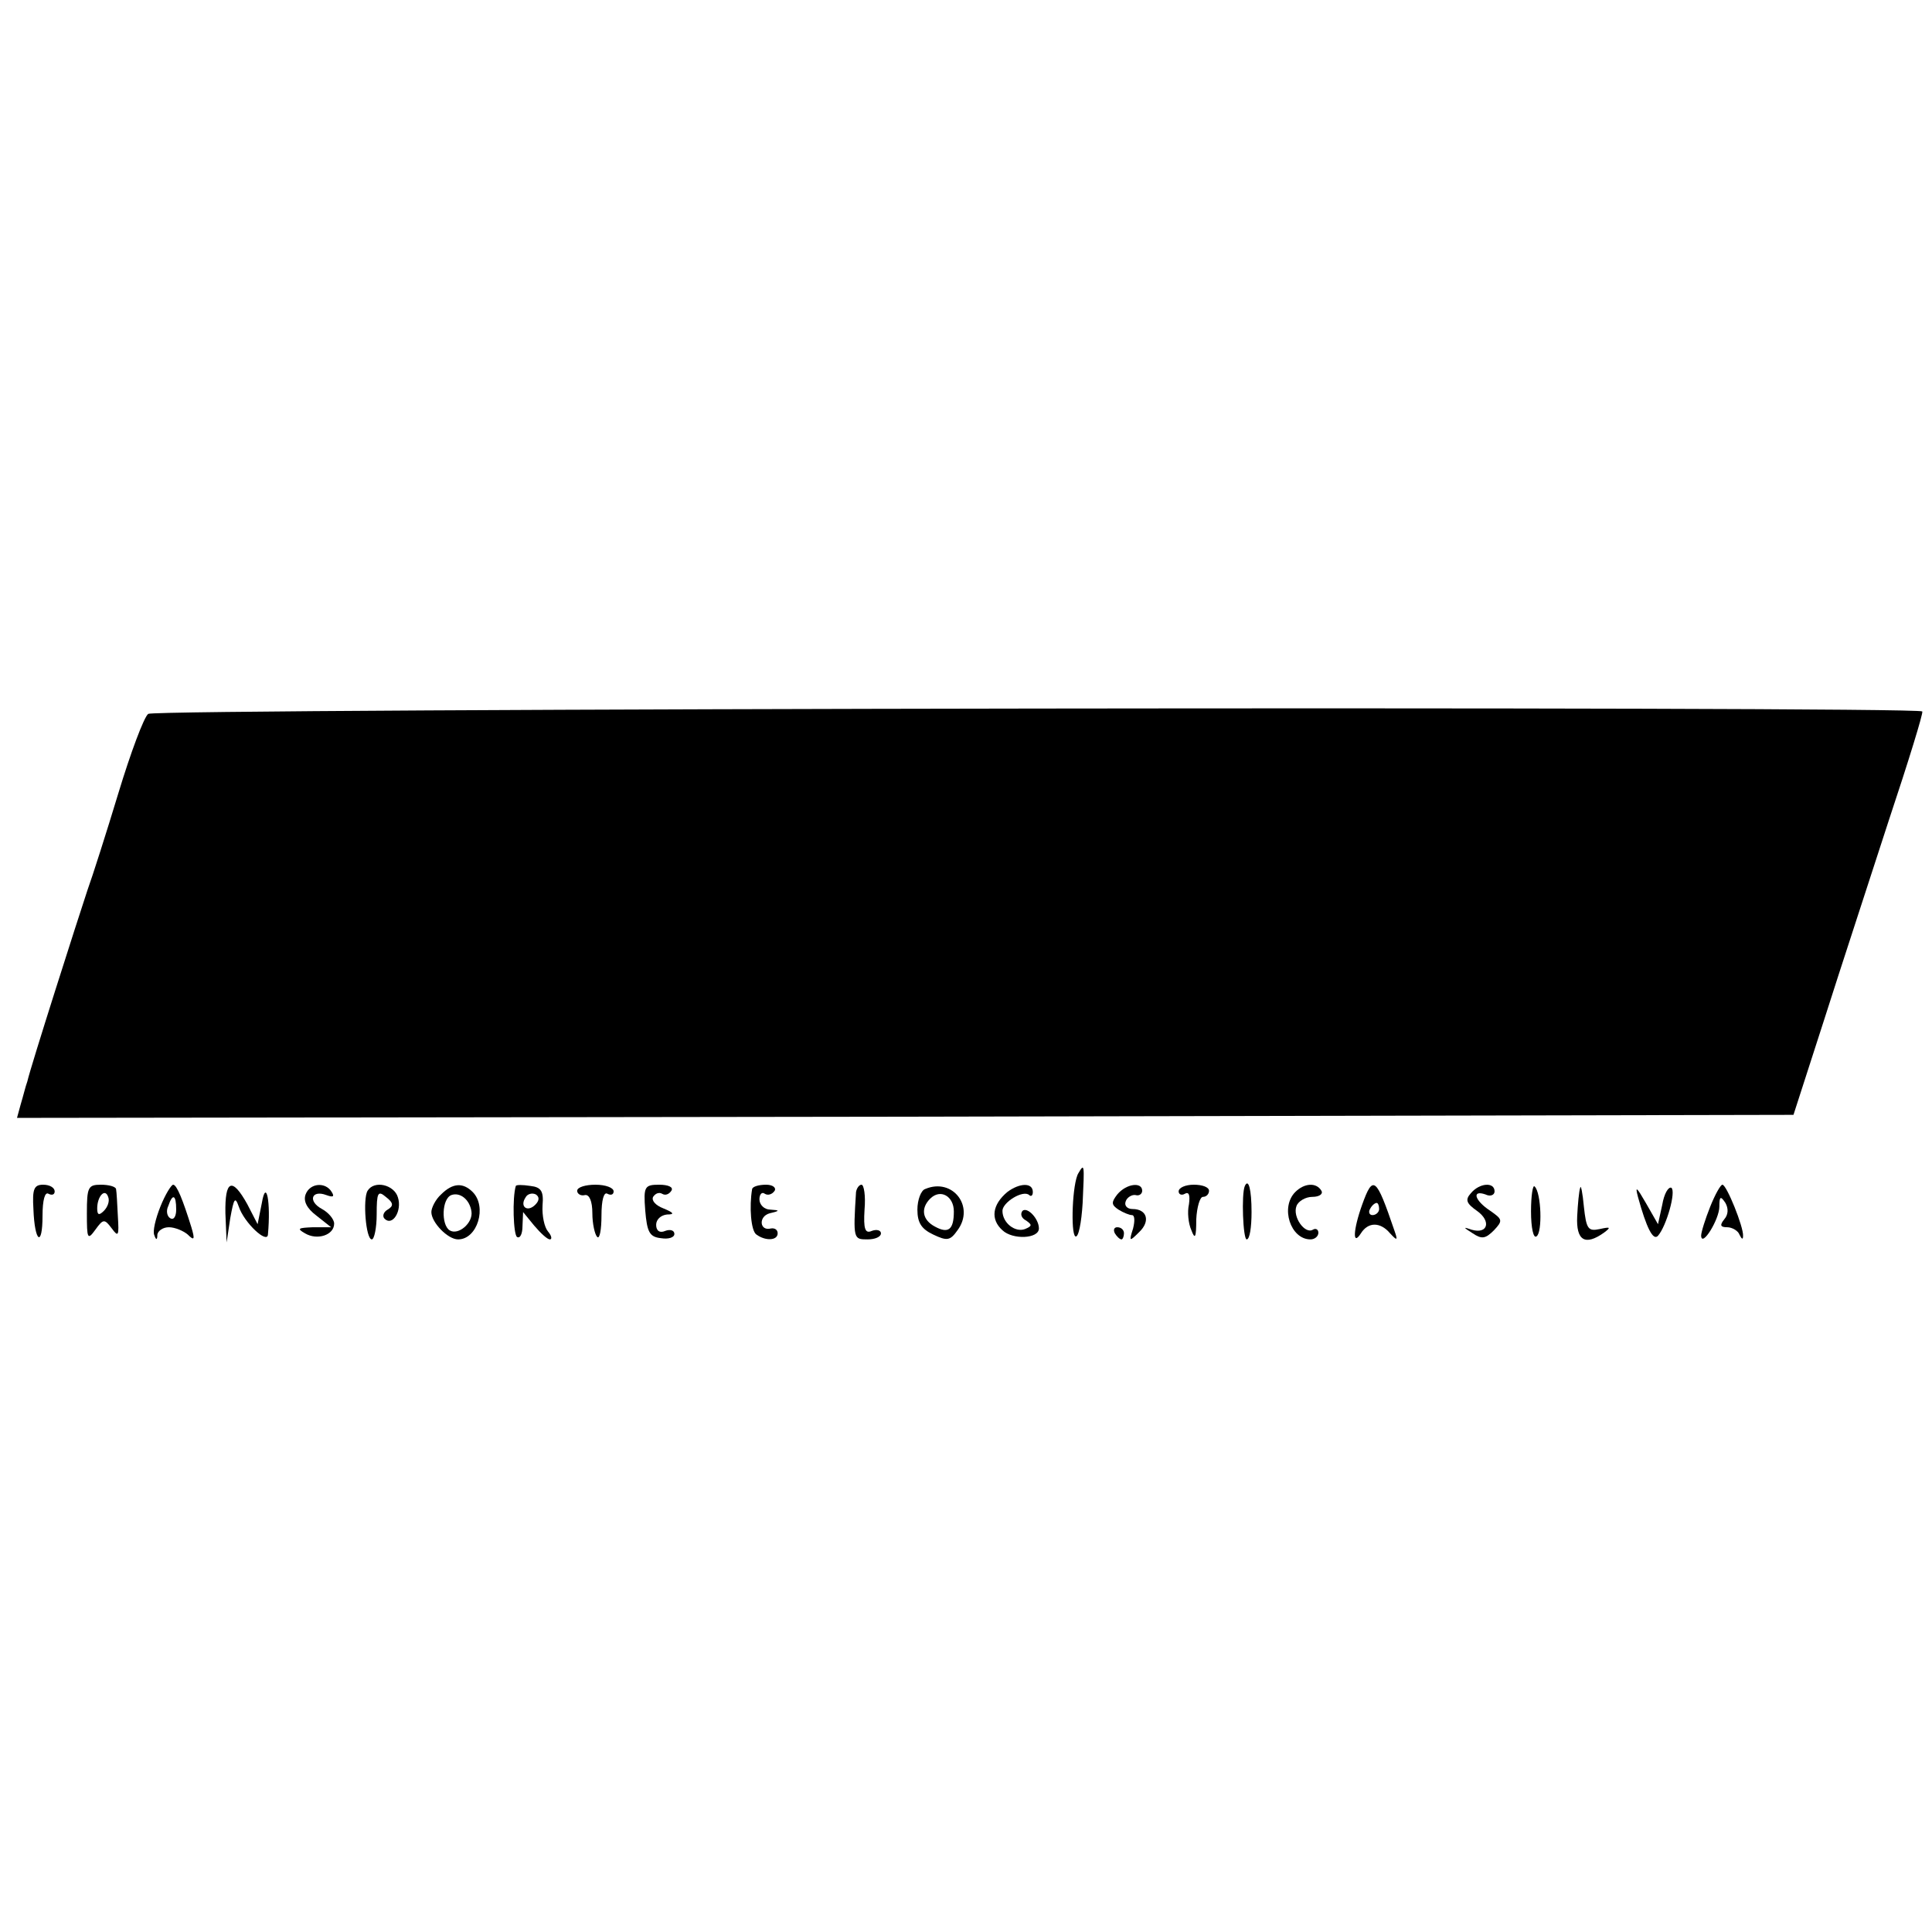 <?xml version="1.0" standalone="no"?>
<!DOCTYPE svg PUBLIC "-//W3C//DTD SVG 20010904//EN"
 "http://www.w3.org/TR/2001/REC-SVG-20010904/DTD/svg10.dtd">
<svg version="1.0" xmlns="http://www.w3.org/2000/svg"
 width="318pt" height="318pt" viewBox="0 0 318 318"
 preserveAspectRatio="xMidYMid meet">
<g transform="translate(0,318) scale(0.1,-0.1)"
fill="#000000" stroke="none">
<path d="M244 2005 c-7 -5 -29 -64 -49 -130 -20 -66 -43 -138 -51 -160 -15
-45 -94 -292 -99 -315 -3 -8 -7 -25 -11 -38 l-6 -22 1462 2 1462 3 50 155 c27
85 76 234 107 330 32 96 57 177 55 179 -8 9 -2908 5 -2920 -4z"/>
<path d="M1775 1249 c-10 -16 -13 -99 -5 -104 5 -3 10 22 12 55 3 64 3 66 -7
49z"/>
<path d="M55 1190 c2 -55 15 -64 15 -11 0 26 4 40 10 36 6 -3 10 -1 10 4 0 6
-8 11 -19 11 -15 0 -18 -7 -16 -40z"/>
<path d="M143 1183 c0 -42 1 -45 14 -27 13 18 15 18 27 2 11 -15 12 -12 10 20
-1 20 -2 40 -3 45 -1 4 -12 7 -25 7 -21 0 -23 -4 -23 -47z m28 4 c-8 -8 -11
-7 -11 4 0 20 13 34 18 19 3 -7 -1 -17 -7 -23z"/>
<path d="M264 1194 c-8 -20 -13 -41 -10 -47 3 -9 5 -8 5 1 1 6 9 12 19 12 10
0 24 -6 31 -12 11 -11 12 -8 6 12 -14 45 -24 70 -30 70 -3 0 -13 -16 -21 -36z
m26 -5 c0 -11 -4 -18 -10 -14 -5 3 -7 12 -3 20 7 21 13 19 13 -6z"/>
<path d="M371 1183 l2 -48 6 40 c6 33 8 36 14 19 9 -27 47 -62 48 -46 5 54 -3
93 -10 52 l-7 -35 -17 33 c-25 45 -37 40 -36 -15z"/>
<path d="M503 1214 c-4 -11 2 -23 18 -35 l24 -19 -30 0 c-24 -1 -27 -2 -13
-10 20 -12 48 -3 48 16 0 7 -9 18 -20 24 -24 13 -17 32 7 23 11 -4 14 -3 9 5
-10 17 -36 15 -43 -4z"/>
<path d="M605 1220 c-8 -13 -3 -80 7 -80 4 0 8 19 8 41 0 36 2 40 15 29 13
-10 13 -15 3 -21 -7 -4 -9 -11 -5 -15 13 -13 29 13 22 35 -6 21 -39 29 -50 11z"/>
<path d="M726 1214 c-9 -8 -16 -22 -16 -29 0 -17 27 -45 44 -45 32 0 48 54 24
78 -16 16 -33 15 -52 -4z m50 -28 c3 -19 -22 -40 -36 -31 -14 9 -13 52 3 58
14 5 30 -7 33 -27z"/>
<path d="M849 1228 c-6 -20 -4 -80 2 -84 5 -3 9 5 9 18 l1 23 18 -22 c11 -13
22 -23 26 -23 4 0 3 6 -3 13 -6 7 -10 26 -9 43 2 23 -2 30 -20 32 -13 2 -23 2
-24 0z m32 -31 c-13 -13 -26 -3 -16 12 3 6 11 8 17 5 6 -4 6 -10 -1 -17z"/>
<path d="M950 1220 c0 -5 6 -9 13 -7 7 1 12 -10 12 -30 0 -17 4 -35 8 -39 4
-4 7 12 7 35 0 26 4 40 10 36 6 -3 10 -1 10 4 0 6 -13 11 -30 11 -16 0 -30 -4
-30 -10z"/>
<path d="M1062 1188 c3 -36 7 -44 26 -46 12 -2 22 1 22 7 0 6 -7 8 -15 5 -9
-4 -15 0 -15 10 0 9 8 16 18 17 13 0 11 3 -6 10 -13 5 -20 13 -17 19 4 6 10 8
15 5 5 -3 11 -1 15 5 4 6 -5 10 -20 10 -24 0 -26 -3 -23 -42z"/>
<path d="M1238 1223 c-5 -29 -2 -69 7 -75 15 -11 35 -10 35 2 0 6 -5 9 -11 8
-19 -5 -21 20 -2 25 17 4 17 5 1 6 -10 0 -18 8 -18 17 0 8 4 13 9 9 5 -3 12
-1 16 5 3 5 -3 10 -14 10 -12 0 -22 -3 -23 -7z"/>
<path d="M1409 1218 c-5 -78 -4 -78 19 -78 12 0 22 4 22 10 0 5 -7 7 -15 4
-11 -5 -14 3 -12 35 2 23 -1 41 -5 41 -4 0 -8 -6 -9 -12z"/>
<path d="M1523 1223 c-7 -2 -13 -18 -13 -34 0 -22 7 -32 26 -41 23 -11 28 -10
40 7 29 39 -8 87 -53 68z m47 -37 c0 -30 -9 -37 -31 -25 -21 11 -24 30 -8 46
17 17 39 4 39 -21z"/>
<path d="M1658 1218 c-25 -21 -28 -45 -8 -63 17 -16 60 -14 60 3 0 16 -19 36
-27 29 -4 -5 -2 -12 6 -16 10 -7 10 -9 -2 -14 -16 -6 -37 10 -37 30 0 14 34
35 44 26 3 -3 6 -1 6 5 0 16 -22 15 -42 0z"/>
<path d="M1839 1214 c-10 -13 -10 -17 2 -25 8 -5 18 -9 22 -9 5 0 5 -10 2 -22
-7 -22 -6 -22 10 -6 19 18 13 38 -11 38 -9 0 -14 6 -11 13 2 6 10 11 16 10 6
-2 11 2 11 7 0 15 -26 12 -41 -6z"/>
<path d="M1940 1219 c0 -5 5 -7 10 -4 7 4 9 -2 7 -17 -3 -13 -1 -32 4 -43 6
-16 8 -12 8 18 1 20 6 37 11 37 6 0 10 5 10 10 0 6 -11 10 -25 10 -14 0 -25
-5 -25 -11z"/>
<path d="M2049 1228 c-6 -13 -3 -88 3 -88 5 0 8 20 8 45 0 37 -5 56 -11 43z"/>
<path d="M2132 1218 c-25 -25 -8 -78 25 -78 7 0 13 5 13 11 0 5 -4 8 -9 5 -13
-8 -34 21 -27 39 3 8 15 15 26 15 12 0 18 5 15 10 -8 14 -28 13 -43 -2z"/>
<path d="M2242 1197 c-15 -42 -16 -69 -2 -47 12 19 32 19 48 0 12 -13 13 -12
7 5 -30 88 -35 92 -53 42z m28 -7 c0 -5 -5 -10 -11 -10 -5 0 -7 5 -4 10 3 6 8
10 11 10 2 0 4 -4 4 -10z"/>
<path d="M2421 1216 c-10 -11 -7 -17 10 -29 24 -17 18 -39 -9 -31 -14 5 -14 4
2 -6 15 -10 21 -9 35 5 15 16 14 18 -6 32 -26 17 -31 35 -8 27 8 -4 15 -1 15
5 0 16 -25 14 -39 -3z"/>
<path d="M2520 1186 c0 -27 4 -45 9 -41 10 6 8 72 -3 82 -3 4 -6 -15 -6 -41z"/>
<path d="M2601 1225 c-2 -5 -4 -27 -5 -47 -2 -40 13 -49 44 -27 12 9 11 10 -7
6 -19 -4 -22 0 -26 37 -2 22 -5 37 -6 31z"/>
<path d="M2696 1210 c14 -51 25 -73 33 -64 14 16 30 73 22 79 -5 2 -12 -10
-15 -28 l-7 -32 -20 35 c-15 26 -18 29 -13 10z"/>
<path d="M2815 1194 c-8 -20 -15 -42 -15 -48 1 -20 30 27 30 48 0 17 2 18 10
6 5 -9 5 -19 -2 -27 -8 -10 -6 -13 5 -13 8 0 18 -6 20 -12 4 -8 6 -9 6 -2 1
14 -27 84 -34 84 -3 0 -12 -16 -20 -36z"/>
<path d="M1835 1150 c3 -5 8 -10 11 -10 2 0 4 5 4 10 0 6 -5 10 -11 10 -5 0
-7 -4 -4 -10z"/>
</g>
</svg>
